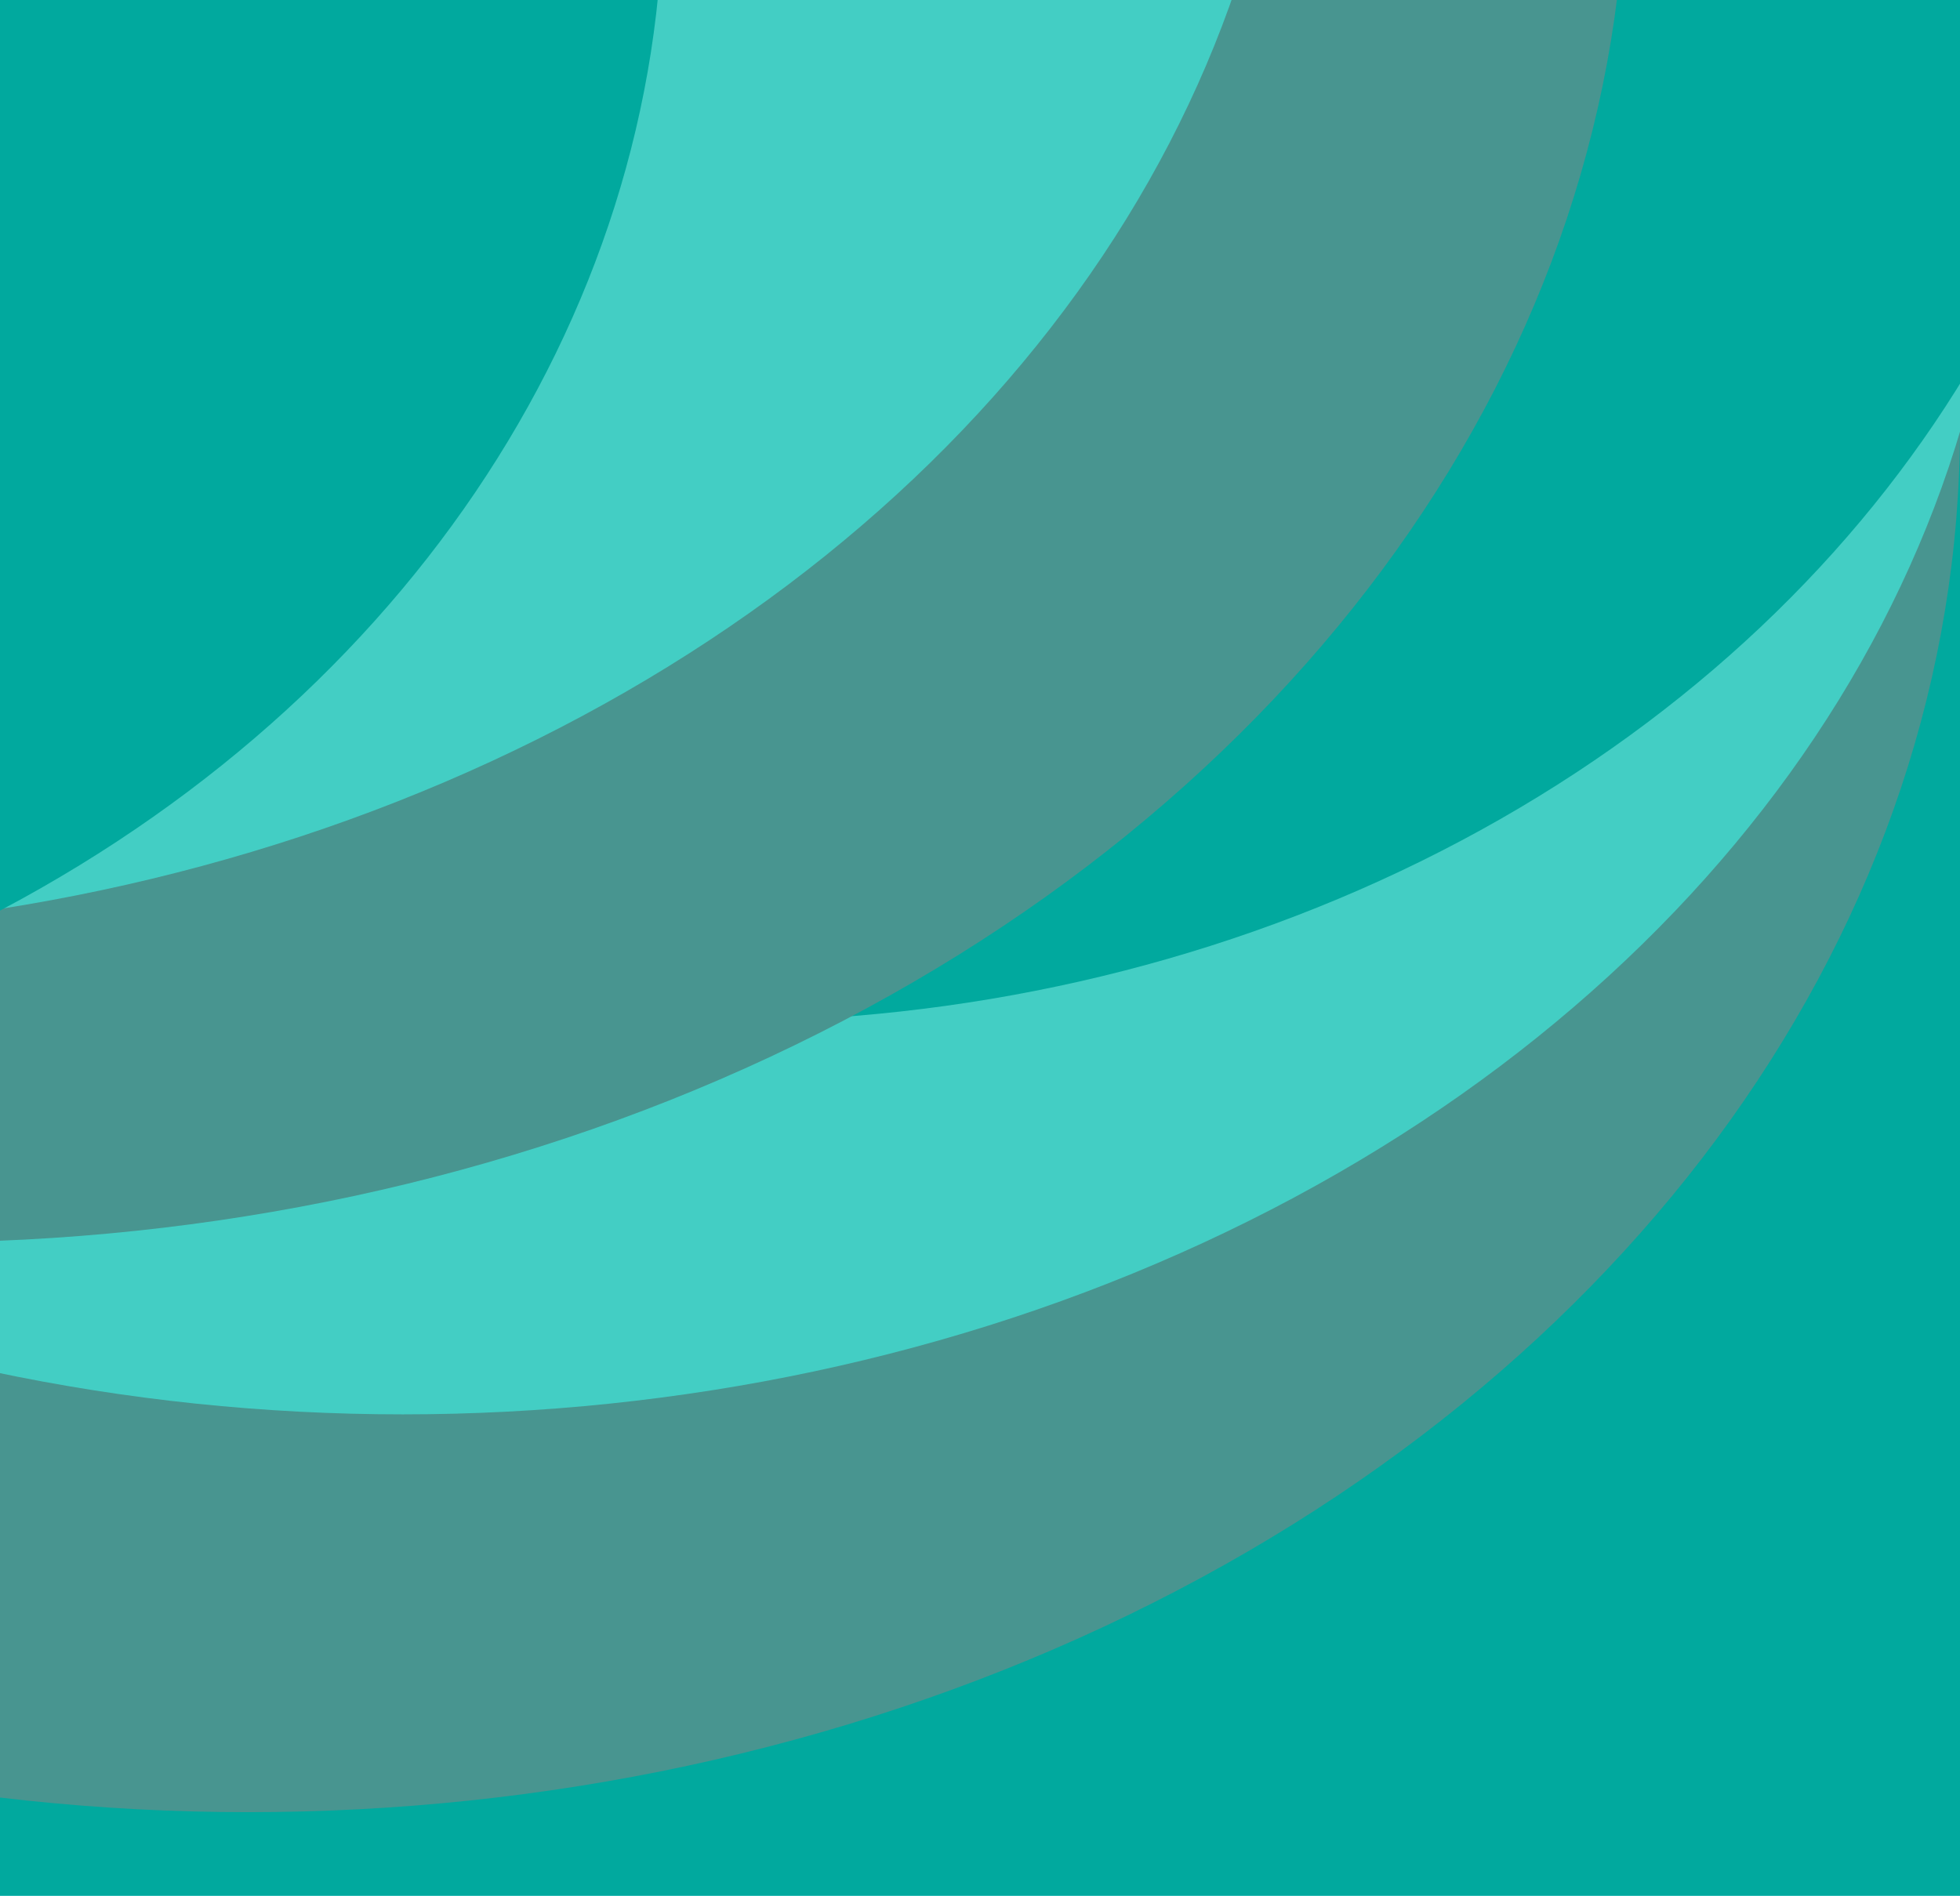 <svg width="399" height="386" viewBox="0 0 399 386" fill="none" xmlns="http://www.w3.org/2000/svg">
<rect x="0" y="0" width="399" height="386" fill="#333333" stroke="none"/>
<g clip-path="url(#clip0_1050_9)">
<rect width="399" height="386" fill="white"/>
<rect width="399" height="386" fill="#54E0FF"/>
<rect width="399" height="386" fill="#43CEC4"/>
<rect width="399" height="864" fill="#01A99E"/>
<ellipse cx="50.5" cy="87" rx="348.5" ry="282" fill="#489590"/>
<ellipse cx="82" cy="27" rx="326" ry="261" fill="#43CEC4"/>
<ellipse cx="146.5" cy="-35.5" rx="285.5" ry="243.5" fill="#01A99E"/>
<ellipse cx="-17.5" cy="-29" rx="348.5" ry="282" fill="#489590"/>
<ellipse cx="-63" cy="-71" rx="326" ry="261" fill="#43CEC4"/>
<ellipse cx="-150.5" cy="-21.5" rx="285.5" ry="243.5" fill="#01A99E"/>
</g>
<defs>
<clipPath id="clip0_1050_9">
<rect width="399" height="386" fill="white"/>
</clipPath>
</defs>
</svg>
